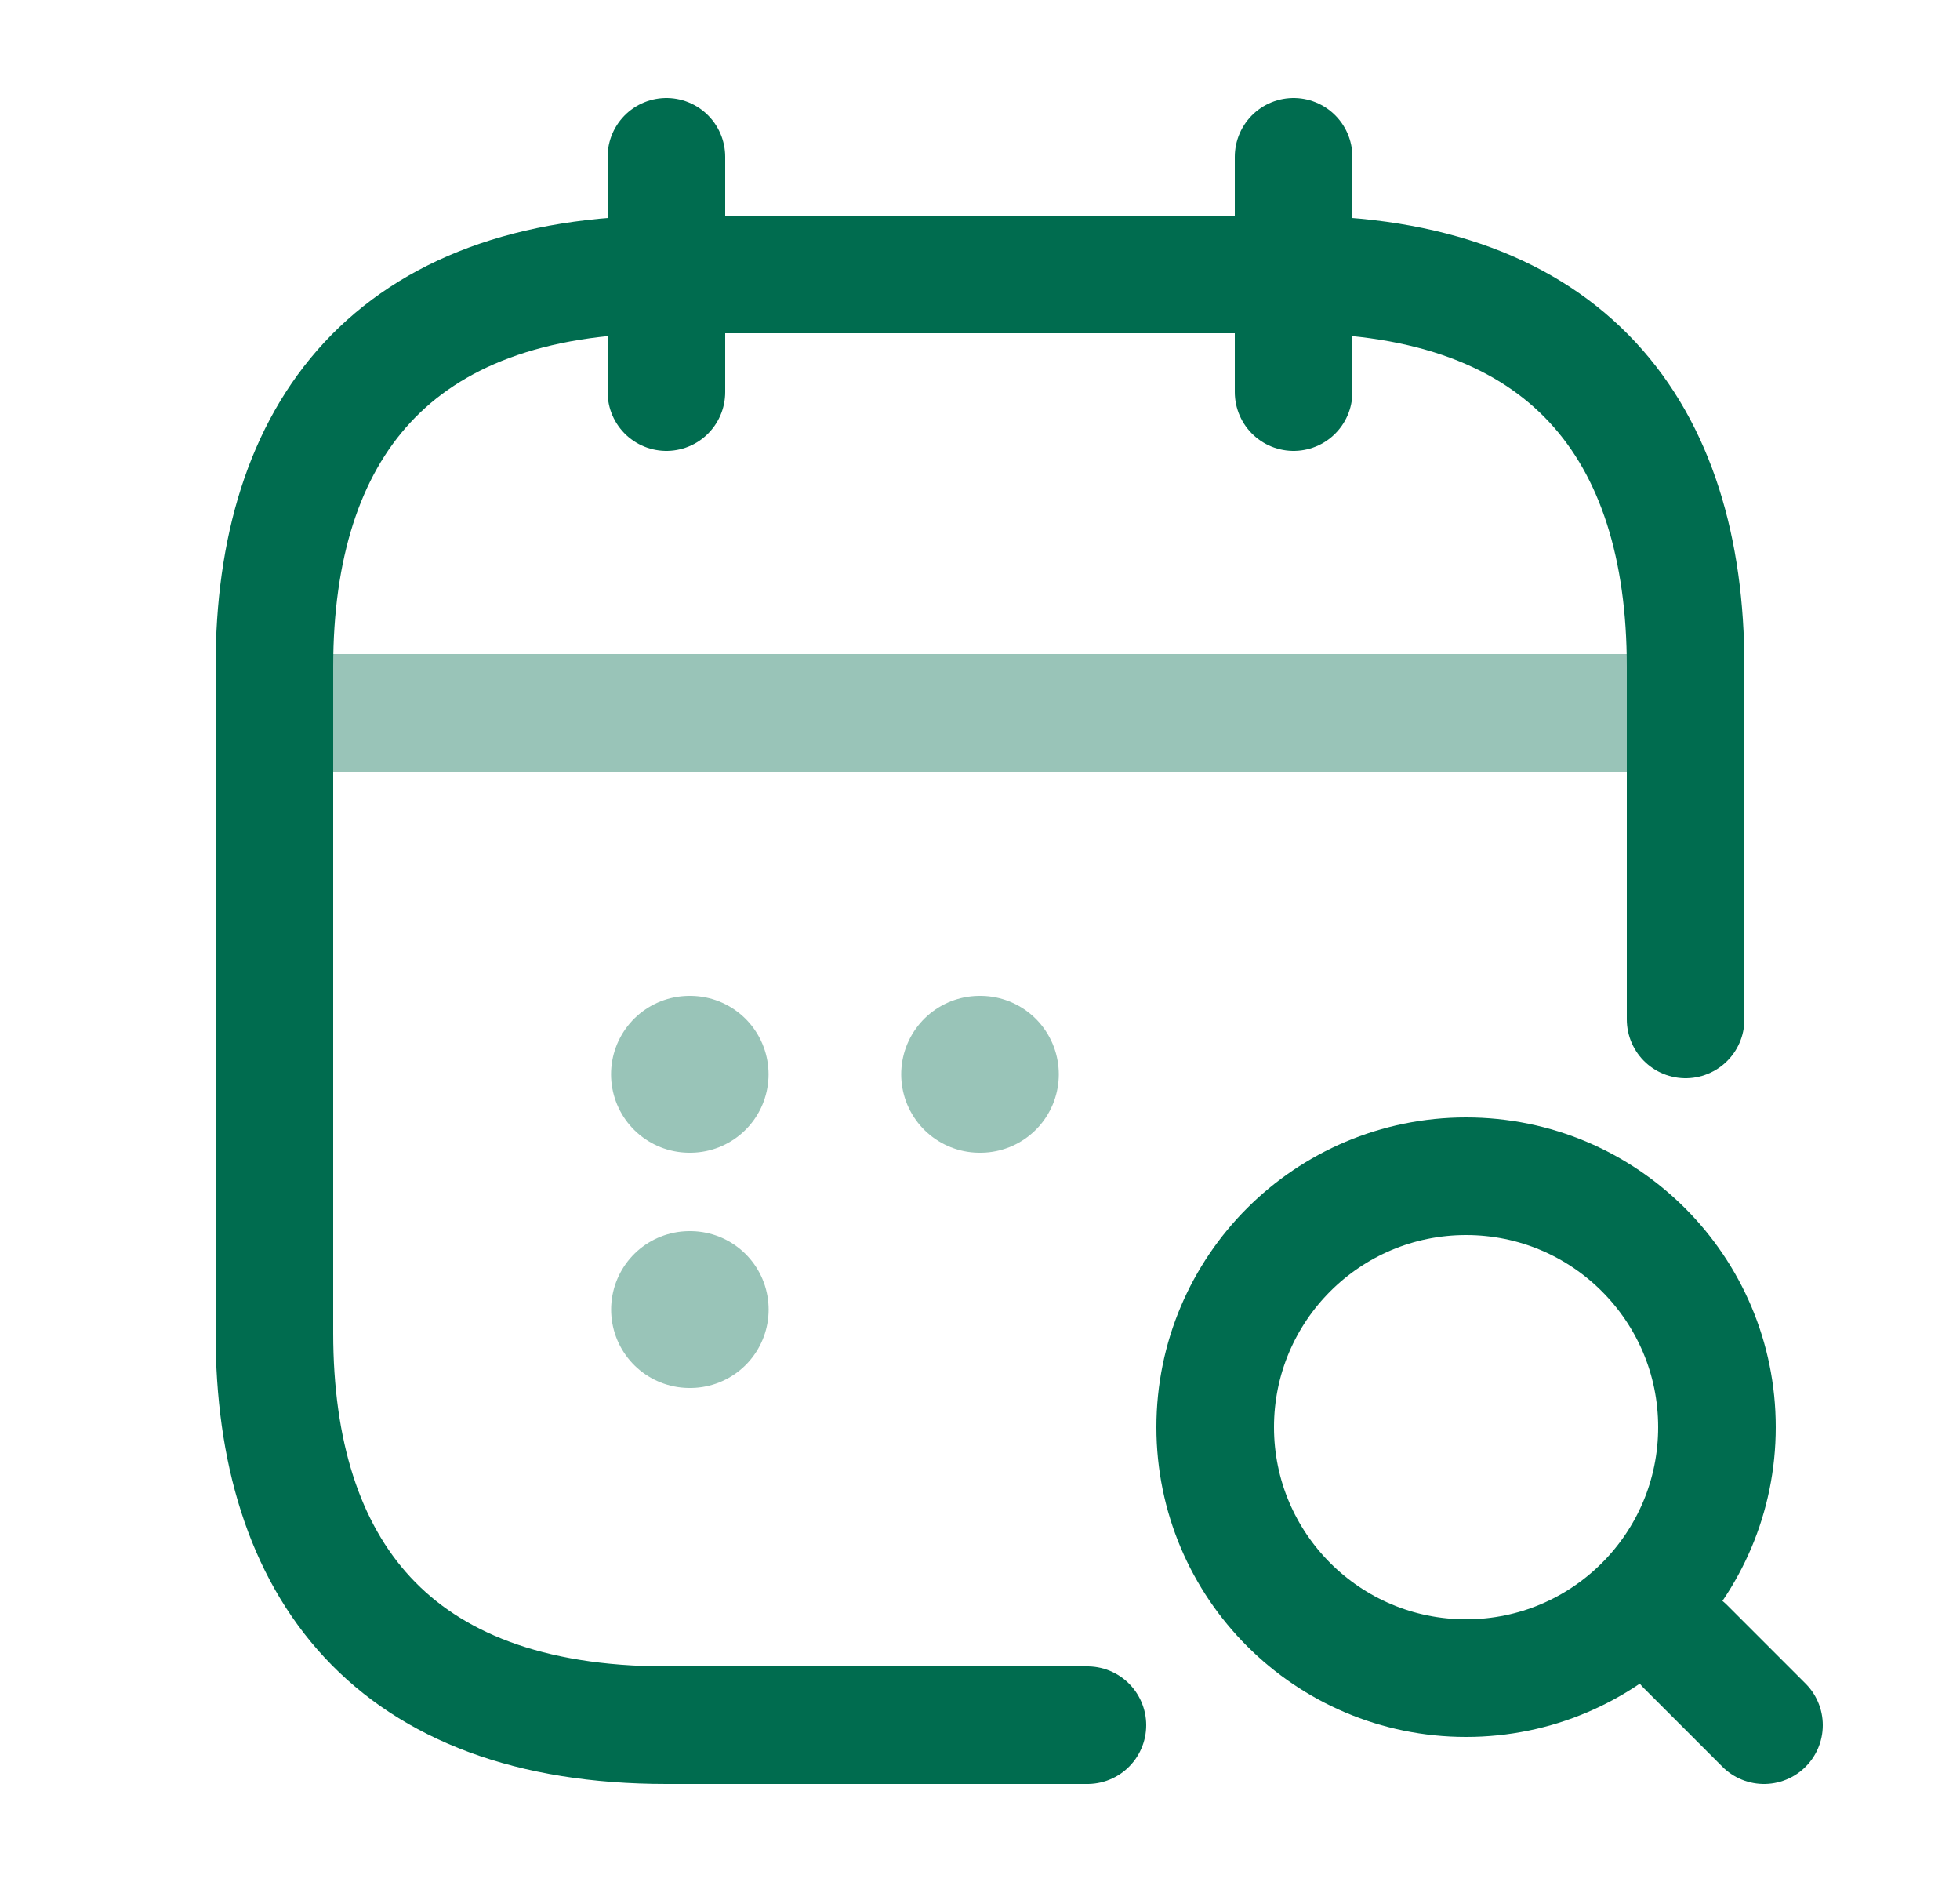 <svg width="25" height="24" viewBox="0 0 25 24" fill="none" xmlns="http://www.w3.org/2000/svg">
    <path d="M8.5 2V5" stroke="#006C4F" stroke-width="1.5" stroke-miterlimit="10" stroke-linecap="round" stroke-linejoin="round" />
    <path d="M16.5 2V5" stroke="#006C4F" stroke-width="1.5" stroke-miterlimit="10" stroke-linecap="round" stroke-linejoin="round" />
    <path d="M18.7 21.4C20.467 21.4 21.9 19.967 21.9 18.2C21.9 16.433 20.467 15 18.7 15C16.933 15 15.5 16.433 15.5 18.2C15.5 19.967 16.933 21.4 18.7 21.4Z" stroke="#006C4F" stroke-width="1.5" stroke-linecap="round" stroke-linejoin="round" />
    <path d="M22.5 22L21.5 21" stroke="#006C4F" stroke-width="1.5" stroke-linecap="round" stroke-linejoin="round" />
    <path opacity="0.4" d="M4 9.09H21" stroke="#006C4F" stroke-width="1.5" stroke-miterlimit="10" stroke-linecap="round" stroke-linejoin="round" />
    <path d="M13.87 22H8.5C5 22 3.5 20 3.5 17V8.5C3.5 5.5 5 3.5 8.5 3.5H16.5C20 3.5 21.5 5.5 21.5 8.5V13" stroke="#006C4F" stroke-width="1.5" stroke-miterlimit="10" stroke-linecap="round" stroke-linejoin="round" />
    <path opacity="0.4" d="M12.495 13.7H12.505" stroke="#006C4F" stroke-width="2" stroke-linecap="round" stroke-linejoin="round" />
    <path opacity="0.4" d="M8.794 13.7H8.803" stroke="#006C4F" stroke-width="2" stroke-linecap="round" stroke-linejoin="round" />
    <path opacity="0.4" d="M8.795 16.7H8.804" stroke="#006C4F" stroke-width="2" stroke-linecap="round" stroke-linejoin="round" />
</svg>
    